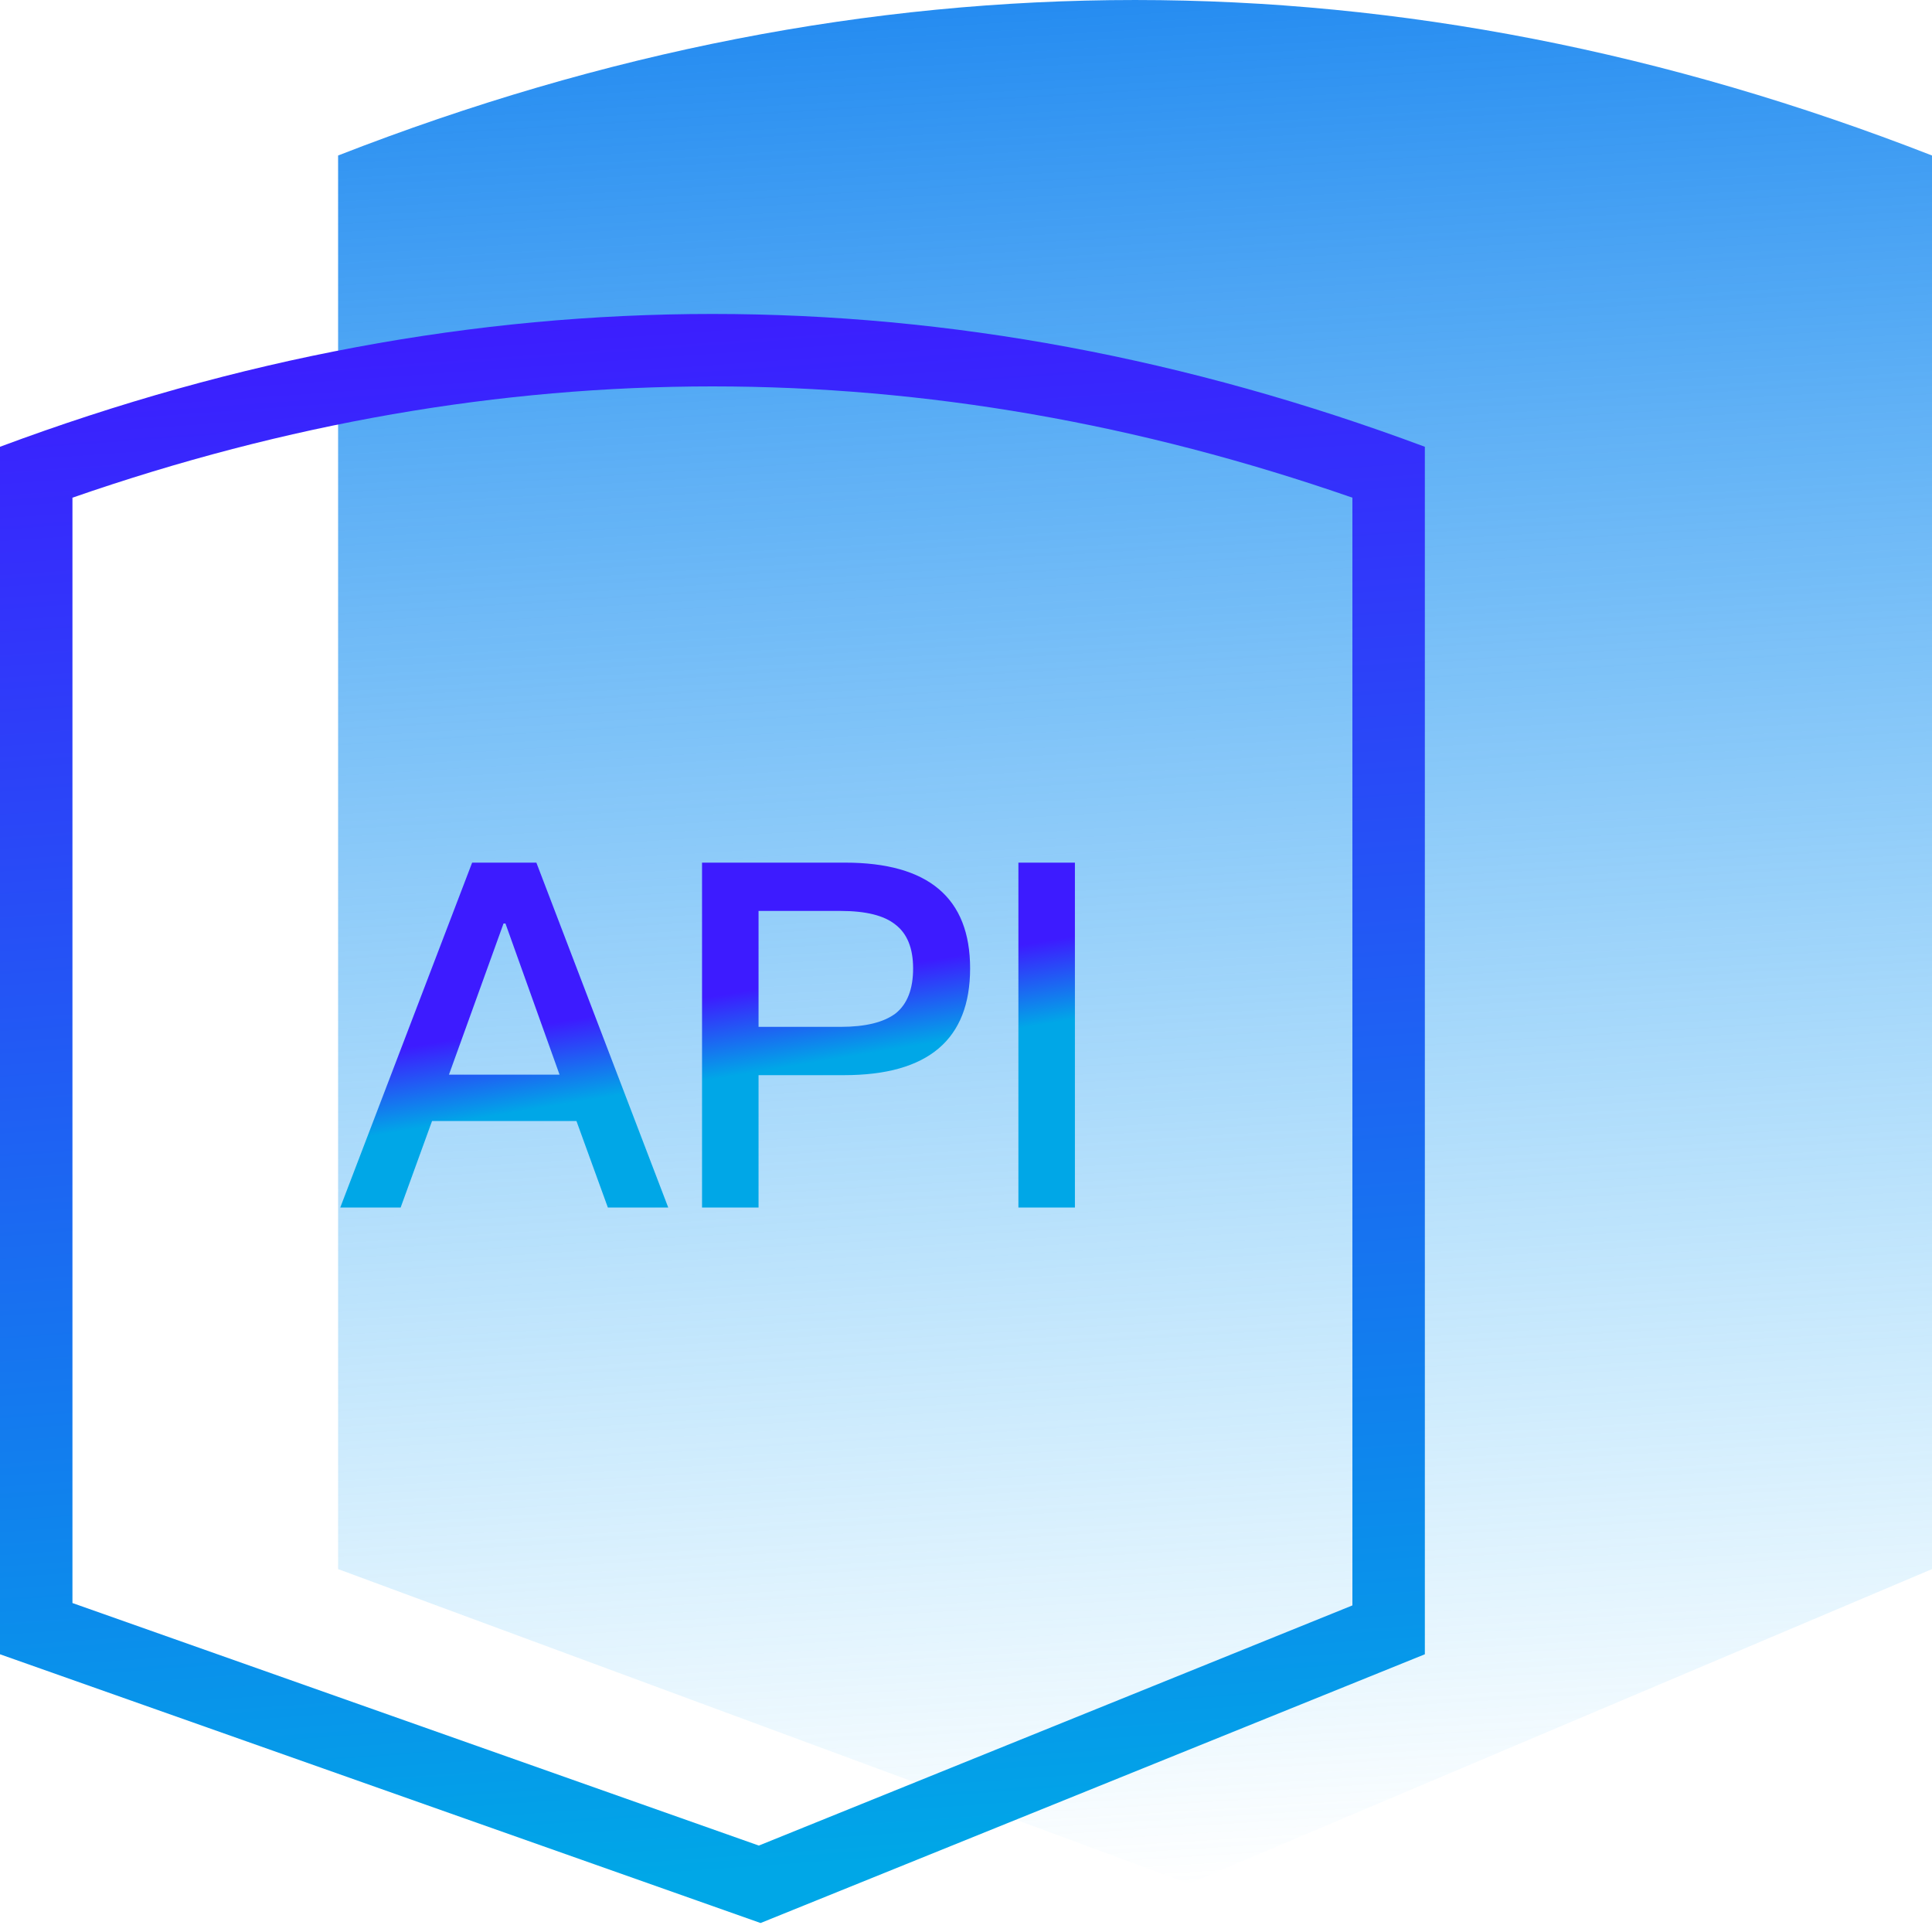 <?xml version="1.0" encoding="UTF-8"?>
<svg width="80px" height="80px" viewBox="0 0 80 80" version="1.1" xmlns="http://www.w3.org/2000/svg" xmlns:xlink="http://www.w3.org/1999/xlink">
    <!-- Generator: Sketch 54.1 (76490) - https://sketchapp.com -->
    <title>画板复制 3</title>
    <desc>Created with Sketch.</desc>
    <defs>
        <linearGradient x1="55.023%" y1="100%" x2="50%" y2="3.061617e-15%" id="linearGradient-1">
            <stop stop-color="#40BCF9" stop-opacity="0" offset="0%"></stop>
            <stop stop-color="#1E87F0" offset="100%"></stop>
        </linearGradient>
        <linearGradient x1="50%" y1="0%" x2="55.955%" y2="97.265%" id="linearGradient-2">
            <stop stop-color="#3D1BFF" offset="0%"></stop>
            <stop stop-color="#00A7E7" offset="100%"></stop>
        </linearGradient>
        <linearGradient x1="50%" y1="38.982%" x2="57.594%" y2="60.416%" id="linearGradient-3">
            <stop stop-color="#3D1BFF" offset="0%"></stop>
            <stop stop-color="#00A7E7" offset="100%"></stop>
        </linearGradient>
    </defs>
    <g id="Page-1" stroke="none" stroke-width="1" fill="none" fill-rule="evenodd">
        <g id="画板" transform="translate(-200, -396)" fill-rule="nonzero">
            <g id="编组" transform="translate(200, 396)">
                <path d="M14,6.439 C36,-2.146 58,-2.146 80,6.439 C80,20.231 80,39.742 80,64.973 L49.23,78 L14,64.973 L14,6.439 Z" id="矩形" fill="url(#linearGradient-1)"></path>
                <path d="M-3.55271368e-15,18.5 C19.667,11.167 39.333,11.167 59,18.5 C59,30.282 59,46.948 59,68.5 L31.494,79.628 L-3.55271368e-15,68.5 L-3.55271368e-15,18.5 Z M3,20.608 L3,66.378 L31.422,76.421 L56,66.477 C56,39.637 56,38.222 56,20.608 C38.315,14.464 20.685,14.464 3,20.608 Z" id="矩形复制" fill="url(#linearGradient-2)"></path>
                <path d="M19.55,35.72 L22.21,35.72 L27.67,50 L25.17,50 L23.87,46.42 L17.89,46.42 L16.59,50 L14.09,50 L19.55,35.72 Z M18.59,44.5 L23.17,44.5 L20.93,38.24 L20.85,38.24 L18.59,44.5 Z M29.07,35.72 L34.99,35.72 C38.443,35.72 40.17,37.18 40.17,40.1 C40.17,43.047 38.43,44.52 34.95,44.52 L31.41,44.52 L31.41,50 L29.07,50 L29.07,35.72 Z M31.41,37.72 L31.41,42.52 L34.81,42.52 C35.837,42.52 36.597,42.333 37.09,41.96 C37.57,41.573 37.81,40.953 37.81,40.1 C37.81,39.26 37.563,38.653 37.07,38.28 C36.603,37.907 35.85,37.72 34.81,37.72 L31.41,37.72 Z M42.17,35.72 L44.51,35.72 L44.51,50 L42.17,50 L42.17,35.72 Z" id="API" fill="url(#linearGradient-3)"></path>
            </g>
        </g>
    </g>
</svg>